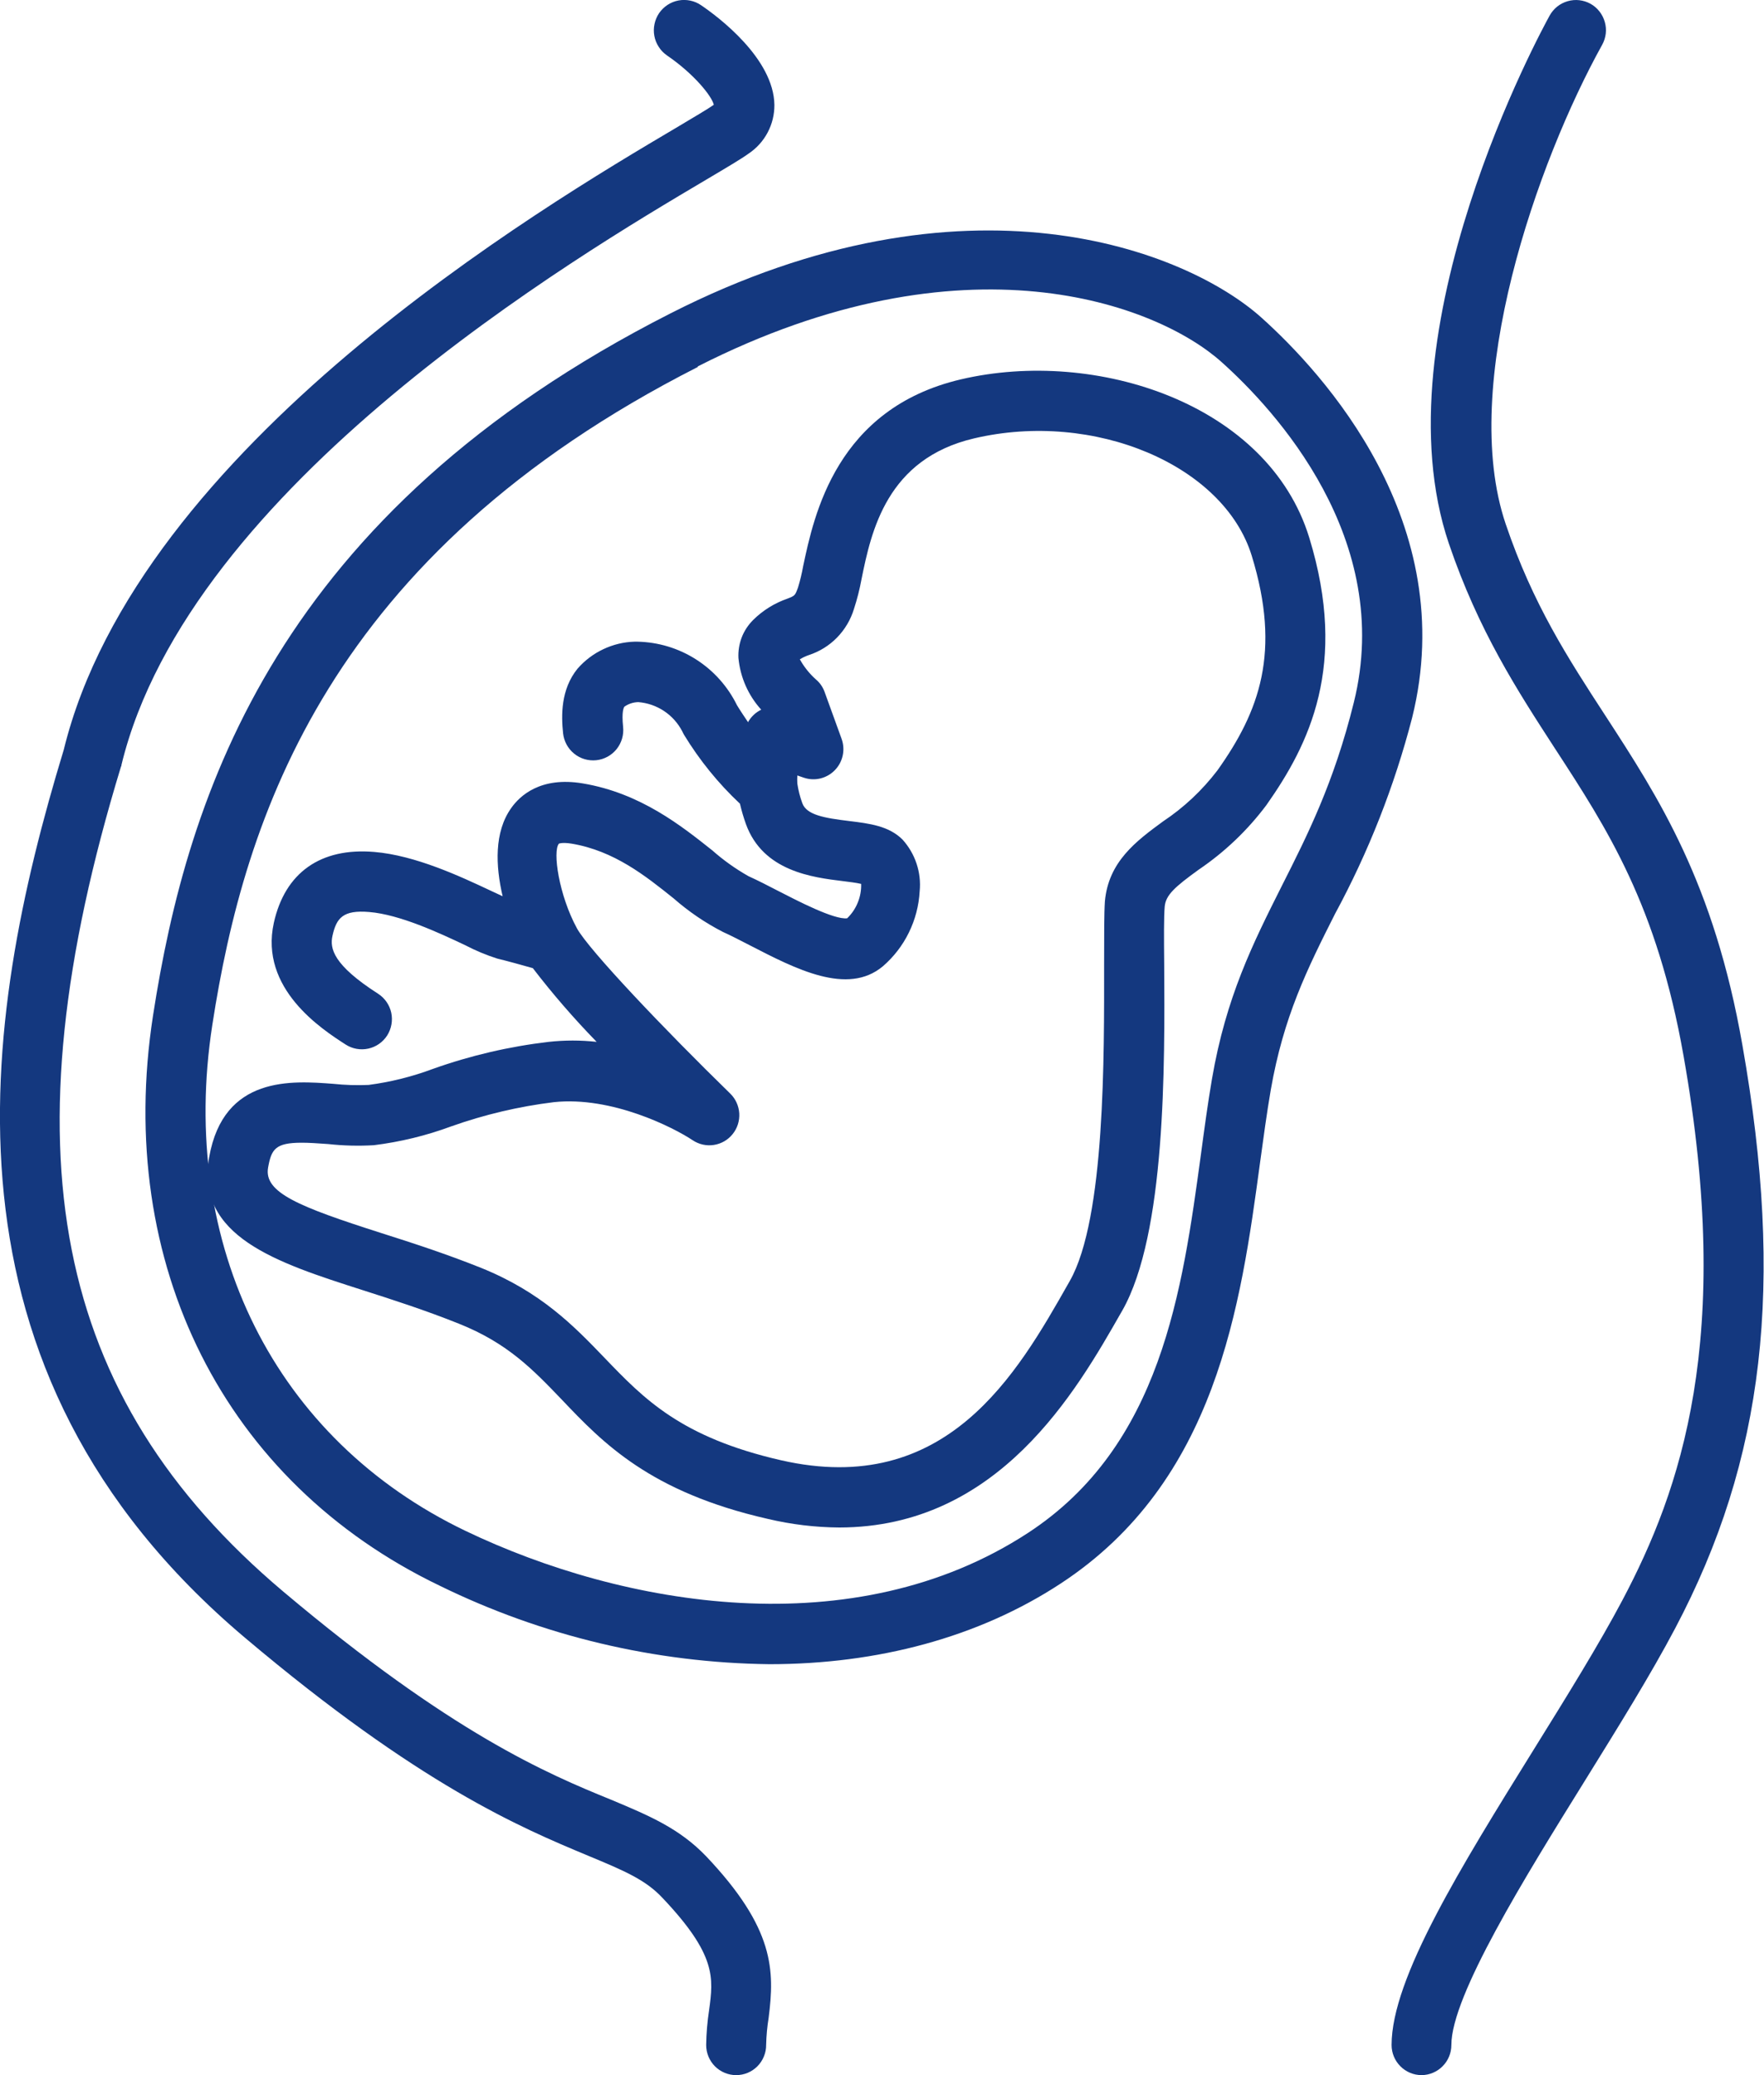 <svg width="34" height="40" viewBox="0 0 34 40" fill="none" xmlns="http://www.w3.org/2000/svg">
<path d="M16.176 29.444C15.712 29.441 15.25 29.385 14.798 29.278C12.531 28.762 11.623 27.816 10.832 26.983C10.27 26.397 9.786 25.892 8.849 25.517C8.201 25.257 7.555 25.049 6.985 24.867C5.332 24.337 3.764 23.836 4.032 22.304C4.31 20.729 5.632 20.832 6.423 20.892C6.65 20.916 6.878 20.923 7.106 20.913C7.53 20.857 7.946 20.753 8.347 20.603C9.068 20.346 9.816 20.172 10.576 20.083C10.883 20.049 11.193 20.049 11.5 20.083C11.063 19.634 10.652 19.16 10.27 18.662C10.054 18.601 9.774 18.523 9.586 18.478C9.372 18.41 9.164 18.323 8.965 18.219C8.469 17.984 7.705 17.628 7.117 17.58C6.61 17.537 6.484 17.695 6.408 18.04C6.355 18.279 6.418 18.598 7.287 19.155C7.417 19.239 7.508 19.37 7.541 19.521C7.573 19.671 7.545 19.829 7.463 19.959C7.38 20.089 7.249 20.18 7.099 20.213C6.949 20.246 6.792 20.218 6.663 20.135C6.207 19.841 4.997 19.062 5.278 17.788C5.493 16.82 6.18 16.335 7.213 16.422C8.008 16.488 8.877 16.896 9.454 17.167L9.688 17.276C9.551 16.692 9.523 16.038 9.854 15.575C10.019 15.34 10.419 14.964 11.232 15.101C12.352 15.288 13.147 15.931 13.729 16.392C13.944 16.582 14.178 16.749 14.428 16.89C14.606 16.97 14.801 17.071 15.006 17.177C15.358 17.358 16.079 17.733 16.328 17.701C16.417 17.616 16.487 17.513 16.533 17.398C16.58 17.284 16.602 17.161 16.598 17.038C16.507 17.016 16.355 16.998 16.245 16.984C15.664 16.913 14.707 16.797 14.377 15.884C14.331 15.756 14.293 15.625 14.262 15.492C13.845 15.101 13.483 14.654 13.185 14.165C13.172 14.142 13.159 14.119 13.149 14.095C13.066 13.937 12.946 13.803 12.798 13.705C12.65 13.607 12.479 13.548 12.303 13.534C12.207 13.536 12.114 13.566 12.035 13.622C12.022 13.64 11.979 13.718 12.01 14.012C12.026 14.166 11.981 14.32 11.884 14.441C11.787 14.561 11.646 14.638 11.493 14.654C11.339 14.67 11.186 14.625 11.066 14.527C10.946 14.43 10.87 14.289 10.853 14.135C10.817 13.791 10.807 13.29 11.131 12.89C11.269 12.732 11.437 12.604 11.626 12.515C11.815 12.425 12.02 12.375 12.228 12.369H12.286C12.687 12.377 13.078 12.495 13.416 12.711C13.755 12.927 14.027 13.232 14.205 13.594C14.274 13.708 14.348 13.816 14.421 13.925C14.422 13.922 14.422 13.918 14.421 13.914C14.48 13.812 14.567 13.731 14.672 13.68C14.422 13.404 14.268 13.055 14.233 12.684C14.226 12.549 14.248 12.413 14.296 12.287C14.345 12.16 14.421 12.046 14.517 11.95C14.704 11.765 14.93 11.625 15.178 11.539C15.323 11.482 15.323 11.482 15.381 11.326C15.422 11.191 15.455 11.054 15.48 10.915C15.689 9.929 16.12 7.876 18.519 7.313C21.125 6.702 24.444 7.783 25.235 10.364C25.989 12.823 25.235 14.347 24.409 15.519C24.045 16.005 23.603 16.426 23.102 16.765C22.644 17.097 22.469 17.252 22.449 17.476C22.432 17.657 22.434 18.088 22.439 18.588C22.451 20.531 22.472 23.784 21.631 25.263L21.606 25.306C20.747 26.812 19.25 29.442 16.176 29.444ZM5.815 22.027C5.306 22.027 5.23 22.153 5.167 22.508C5.083 22.989 5.762 23.26 7.332 23.763C7.92 23.95 8.588 24.165 9.274 24.44C10.43 24.908 11.057 25.554 11.656 26.178C12.412 26.965 13.124 27.706 15.054 28.148C18.24 28.875 19.602 26.488 20.595 24.735L20.62 24.691C21.307 23.484 21.281 20.307 21.281 18.601C21.281 18.027 21.281 17.605 21.296 17.375C21.365 16.609 21.899 16.213 22.416 15.834C22.818 15.567 23.172 15.234 23.465 14.85C24.275 13.711 24.698 12.571 24.126 10.711C23.587 8.963 21.089 7.907 18.776 8.45C17.093 8.843 16.793 10.238 16.606 11.16C16.57 11.357 16.521 11.55 16.459 11.74C16.396 11.946 16.284 12.135 16.134 12.289C15.983 12.444 15.797 12.559 15.593 12.626C15.531 12.647 15.472 12.675 15.416 12.709C15.497 12.854 15.601 12.985 15.725 13.096C15.799 13.157 15.856 13.238 15.89 13.328L16.221 14.241C16.258 14.344 16.266 14.455 16.243 14.562C16.22 14.669 16.168 14.767 16.092 14.845C16.016 14.924 15.919 14.979 15.814 15.005C15.708 15.031 15.597 15.026 15.494 14.991L15.368 14.948C15.365 15 15.365 15.052 15.368 15.104C15.387 15.233 15.419 15.36 15.464 15.482C15.546 15.71 15.89 15.768 16.366 15.826C16.761 15.874 17.133 15.921 17.396 16.184C17.517 16.318 17.609 16.476 17.666 16.647C17.723 16.819 17.744 17 17.726 17.18C17.711 17.457 17.64 17.727 17.518 17.976C17.397 18.224 17.226 18.445 17.017 18.626C16.336 19.197 15.335 18.677 14.451 18.221C14.261 18.123 14.081 18.03 13.934 17.964C13.591 17.788 13.272 17.57 12.982 17.316C12.446 16.887 11.84 16.4 11.017 16.262C10.832 16.233 10.773 16.262 10.773 16.262C10.647 16.407 10.773 17.258 11.121 17.896C11.354 18.316 12.807 19.844 14.076 21.081C14.179 21.182 14.24 21.318 14.249 21.462C14.257 21.606 14.212 21.749 14.121 21.861C14.031 21.974 13.902 22.048 13.759 22.07C13.617 22.092 13.472 22.06 13.352 21.98C12.987 21.736 11.794 21.127 10.677 21.245C10.001 21.328 9.336 21.485 8.694 21.713C8.213 21.891 7.714 22.012 7.206 22.075C6.914 22.092 6.62 22.085 6.329 22.053C6.114 22.037 5.949 22.027 5.815 22.027Z" fill="#14387F"/>
<path d="M27.401 40C27.247 40 27.1 39.939 26.992 39.83C26.883 39.721 26.822 39.574 26.822 39.419C26.822 38.136 28.154 35.992 29.564 33.721C30.21 32.681 30.818 31.7 31.269 30.849C32.395 28.721 33.417 25.811 32.449 20.351C31.937 17.451 30.983 15.982 29.97 14.427C29.248 13.313 28.498 12.161 27.926 10.478C26.538 6.38 29.734 0.545 29.869 0.299C29.906 0.232 29.956 0.174 30.015 0.126C30.075 0.079 30.143 0.044 30.216 0.023C30.289 0.002 30.366 -0.005 30.441 0.004C30.517 0.013 30.59 0.036 30.656 0.073C30.723 0.11 30.781 0.16 30.828 0.22C30.875 0.28 30.91 0.348 30.931 0.422C30.952 0.495 30.959 0.572 30.95 0.648C30.941 0.723 30.918 0.797 30.881 0.863C29.635 3.109 28.113 7.421 29.022 10.103C29.546 11.649 30.223 12.689 30.94 13.791C31.97 15.376 33.036 17.015 33.584 20.148C34.399 24.767 34.011 28.13 32.285 31.393C31.816 32.281 31.197 33.278 30.541 34.336C29.397 36.178 27.974 38.47 27.974 39.419C27.974 39.573 27.914 39.72 27.806 39.828C27.699 39.937 27.553 39.999 27.401 40ZM14.189 40C14.036 40 13.889 39.939 13.78 39.83C13.672 39.721 13.611 39.574 13.611 39.419C13.614 39.193 13.634 38.966 13.668 38.742C13.751 38.128 13.811 37.683 12.77 36.585C12.439 36.229 12.018 36.055 11.329 35.768C10.04 35.23 8.091 34.415 4.719 31.567C-1.412 26.39 -0.369 19.7 1.229 14.452C2.663 8.598 10.461 3.984 13.026 2.467C13.366 2.264 13.662 2.09 13.758 2.02C13.721 1.854 13.376 1.424 12.855 1.068C12.792 1.024 12.738 0.969 12.697 0.904C12.655 0.84 12.626 0.768 12.612 0.692C12.598 0.616 12.599 0.539 12.615 0.464C12.631 0.388 12.661 0.317 12.704 0.253C12.748 0.19 12.803 0.136 12.867 0.094C12.931 0.052 13.003 0.023 13.078 0.009C13.153 -0.005 13.231 -0.004 13.306 0.012C13.381 0.028 13.452 0.058 13.515 0.102C13.845 0.326 14.913 1.127 14.926 2.022C14.927 2.207 14.883 2.39 14.796 2.554C14.71 2.717 14.584 2.857 14.43 2.96C14.288 3.063 14.03 3.215 13.604 3.468C11.142 4.925 3.648 9.358 2.341 14.744C2.341 14.754 2.341 14.765 2.332 14.777C0.078 22.166 1.01 26.922 5.456 30.676C8.699 33.41 10.549 34.191 11.773 34.689C12.517 35 13.095 35.245 13.609 35.78C14.931 37.174 14.931 37.982 14.815 38.895C14.787 39.067 14.771 39.242 14.767 39.416C14.768 39.493 14.753 39.569 14.724 39.639C14.695 39.71 14.653 39.775 14.599 39.829C14.546 39.883 14.482 39.926 14.411 39.956C14.341 39.985 14.265 40 14.189 40Z" fill="#14387F"/>
<path d="M14.831 32.079C12.627 32.053 10.457 31.537 8.477 30.567C4.328 28.575 2.209 24.367 2.949 19.579C3.61 15.3 5.342 9.893 12.927 6.039C18.63 3.139 22.87 4.827 24.314 6.123C25.499 7.187 28.155 10.067 27.218 13.835C26.877 15.151 26.378 16.422 25.731 17.617C25.195 18.679 24.739 19.597 24.493 21.011C24.417 21.453 24.354 21.919 24.286 22.416C23.915 25.154 23.452 28.557 20.438 30.528C18.861 31.562 16.915 32.079 14.831 32.079ZM13.449 7.074C6.334 10.691 4.711 15.752 4.093 19.752C3.432 24.012 5.306 27.752 8.976 29.511C12.013 30.966 16.455 31.742 19.813 29.549C22.384 27.869 22.788 24.885 23.148 22.246C23.215 21.748 23.28 21.264 23.359 20.804C23.63 19.217 24.152 18.18 24.704 17.081C25.2 16.099 25.711 15.089 26.094 13.541C26.879 10.387 24.572 7.898 23.544 6.978C22.302 5.864 18.595 4.447 13.449 7.063V7.074Z" fill="#14387F"/>
</svg>
